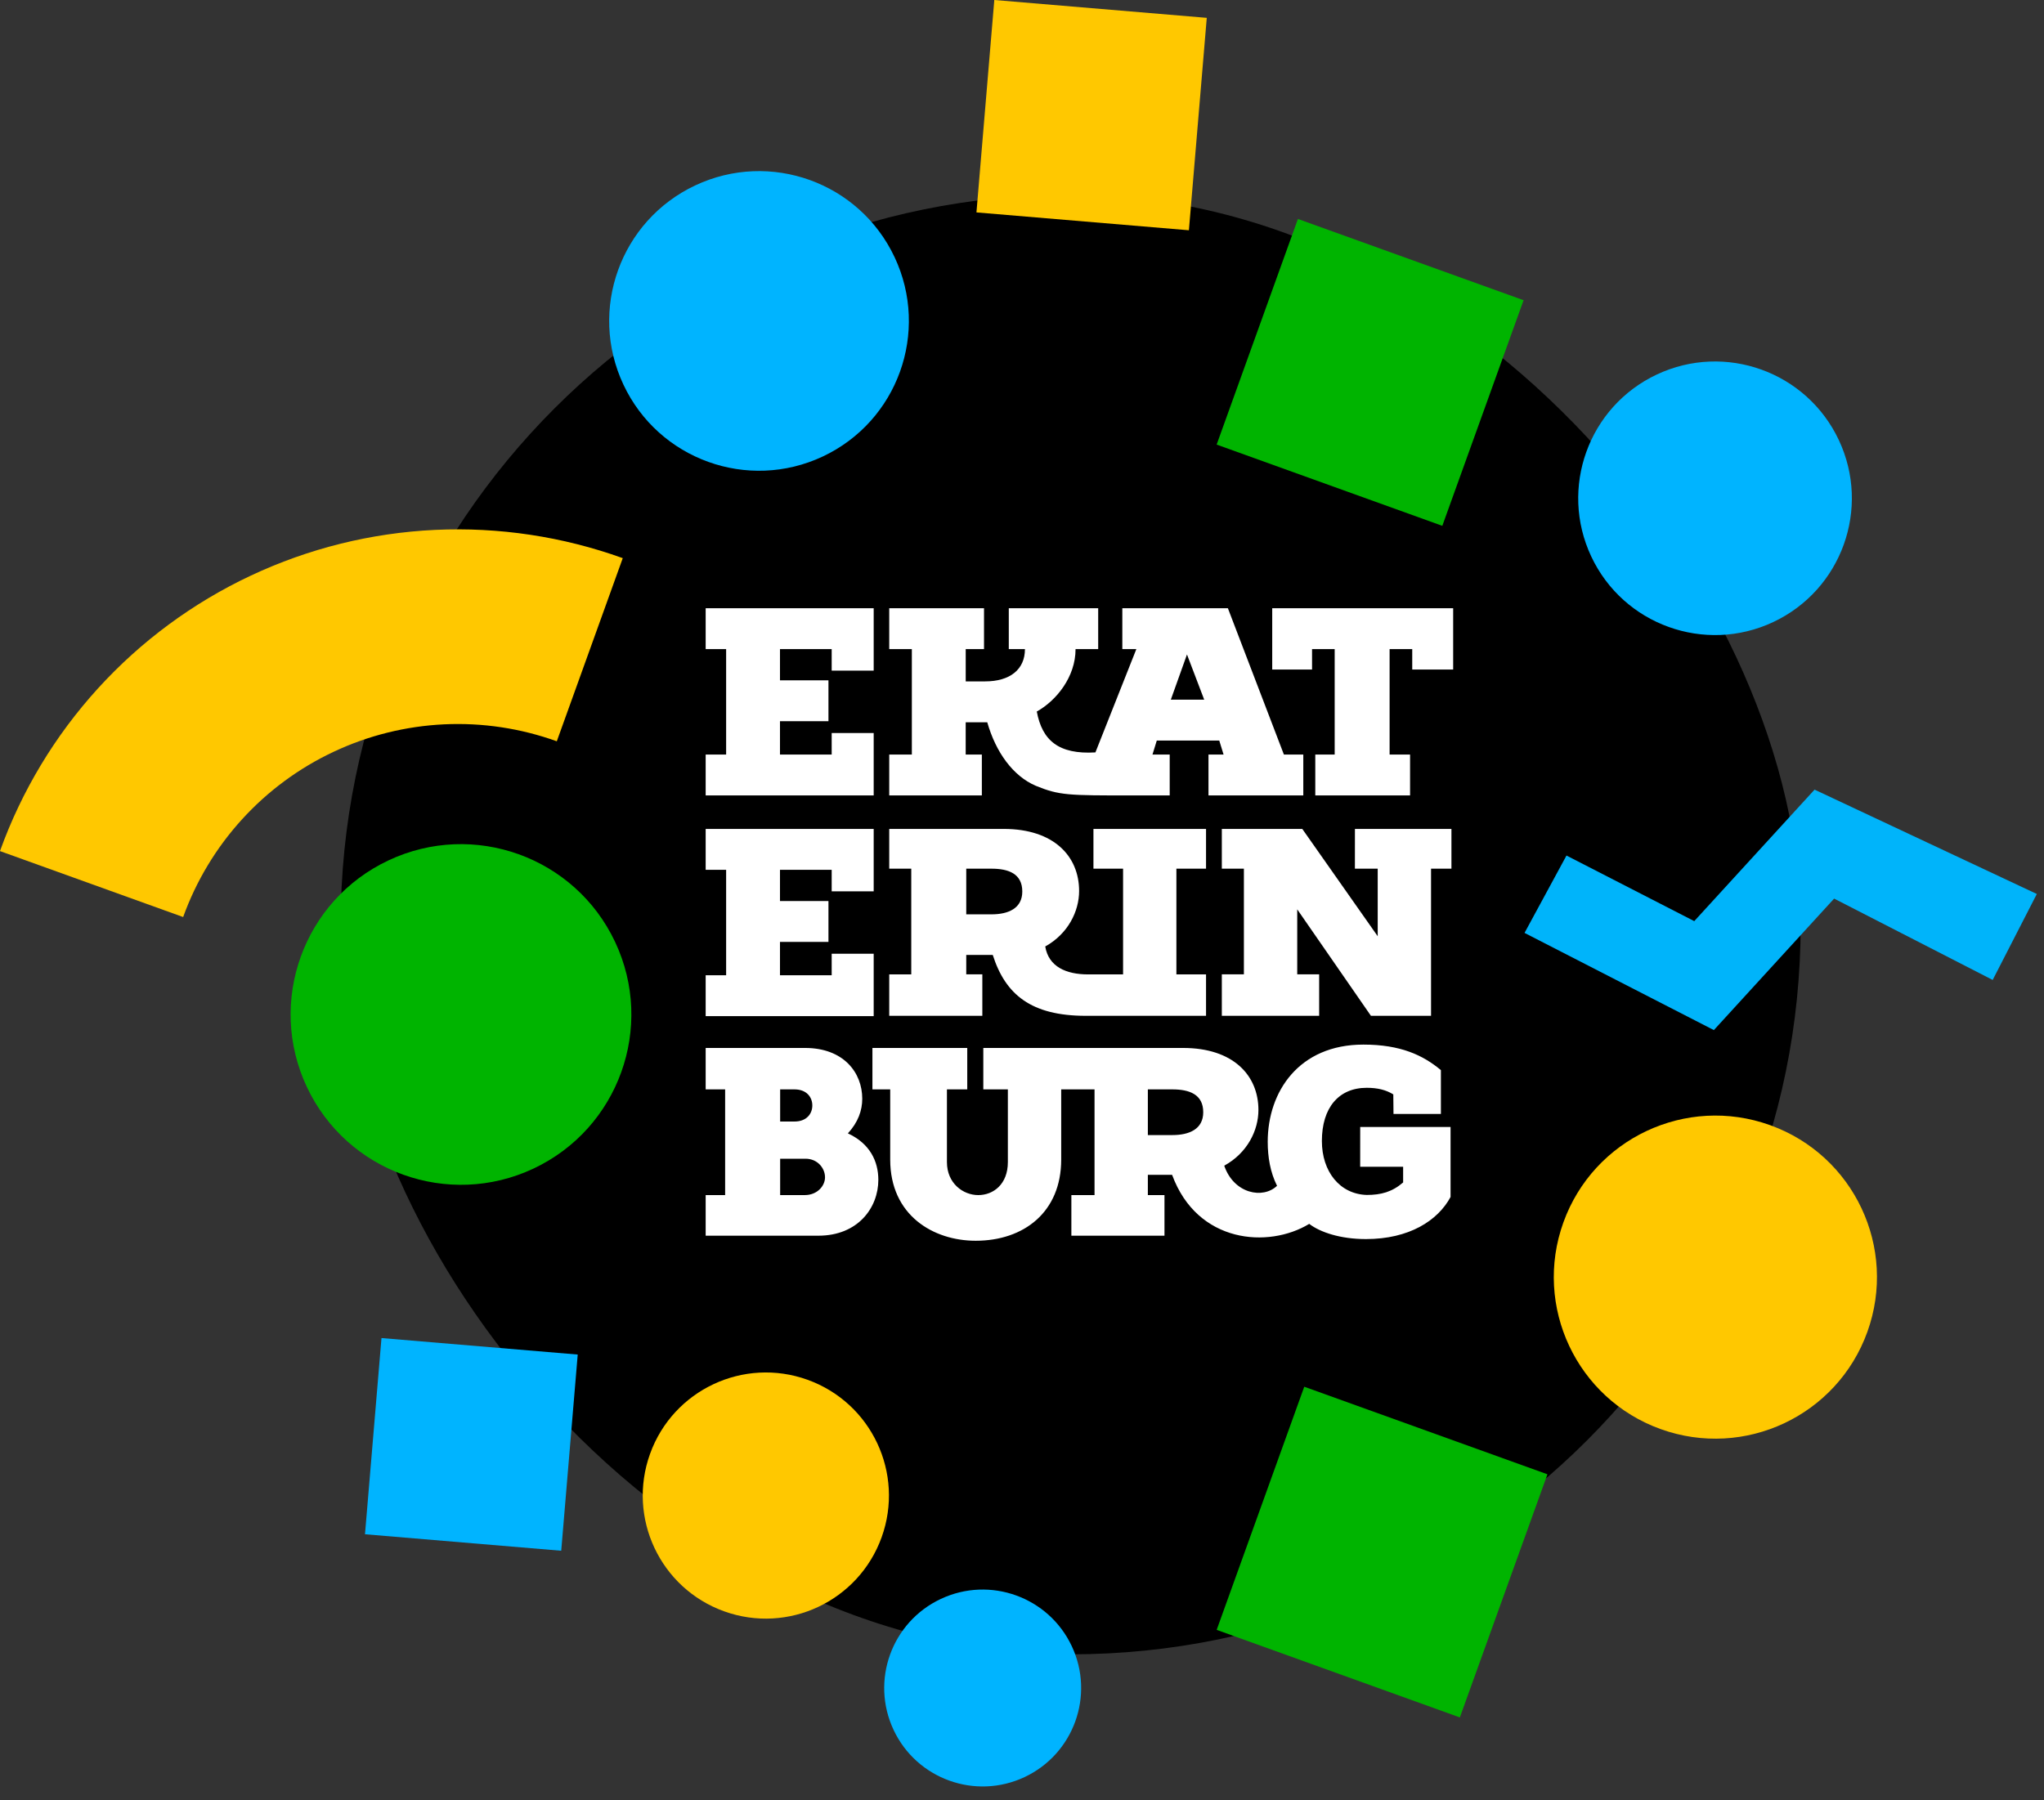 <svg width="84" height="74" viewBox="0 0 84 74" fill="none" xmlns="http://www.w3.org/2000/svg">
<rect x="0" y="0" width="84" height="74" fill="#333333" stroke="none"/>
<rect x="14" y="8" width="60" height="60" rx="30" fill="black"/>
<circle cx="70.495" cy="52.495" r="6.639" transform="rotate(-70.194 70.495 52.495)" fill="#FFC800"/>
<path d="M35.905 32.696H29V31.015H29.841V26.681H29V25H35.905V27.566H34.179V26.681H32.054V27.964H34.046V29.644H32.054V31.016H34.179V30.131H35.905V32.696ZM40.35 32.696H36.544V31.015H37.473V26.681H36.544V25H40.439V26.681H39.687V28.008H40.484C41.502 28.008 42.121 27.521 42.121 26.681H41.457V25H45.131V26.681H44.201C44.201 27.831 43.404 28.804 42.608 29.246C42.829 30.441 43.512 31.016 45.017 30.927L46.699 26.681H46.123V25H50.461L52.763 31.015H53.56V32.696H49.664V31.015H50.284L50.107 30.44H47.539L47.362 31.015H48.07V32.696H46.541C43.885 32.696 43.538 32.696 42.564 32.298C41.634 31.9 40.926 30.927 40.572 29.688H39.686V31.015H40.35V32.696ZM48.116 28.759H49.488L48.78 26.901L48.116 28.759ZM40.37 41.754H36.544V40.051H37.449V35.706H36.544V34.072H41.25C43.309 34.072 44.347 35.195 44.347 36.623C44.347 37.457 43.894 38.383 42.955 38.904C43.093 39.738 43.818 40.052 44.717 40.052H46.154V35.706H44.936V34.072H49.563V35.706H48.345V40.051H49.563V41.754H44.621C42.38 41.754 41.319 40.885 40.798 39.251H39.709V40.05H40.37L40.37 41.754ZM39.709 37.583H40.746C41.44 37.583 42.012 37.338 42.012 36.644C42.012 35.909 41.44 35.706 40.746 35.706H39.709V37.583ZM35.905 39.203H34.179V40.088H32.054V38.717H34.046V37.036H32.054V35.753H34.179V36.638H35.905V34.072H29V35.753H29.841V40.087H29V41.768H35.905V39.203ZM52.283 25V27.521H53.92V26.681H54.85V31.015H54.053V32.696H57.948V31.015H57.107V26.681H58.037V27.521H59.719V25H52.283ZM55.681 35.706H56.618V38.483L53.519 34.072H50.212V35.706H51.119V40.05H50.212V41.754H54.212V40.05H53.311V37.378L56.34 41.754H58.81V35.706H59.648V34.073H55.682L55.681 35.706ZM36.096 48.497C36.096 49.644 35.258 50.792 33.63 50.792H29V49.123H29.8V44.778H29V43.075H33.086C34.662 43.075 35.435 44.083 35.435 45.161C35.435 45.648 35.262 46.134 34.844 46.586C35.749 47.003 36.096 47.733 36.096 48.497ZM32.061 46.099H32.653C33.14 46.099 33.383 45.786 33.383 45.439C33.383 45.091 33.14 44.778 32.653 44.778H32.061V46.099ZM33.905 48.393C33.905 48.011 33.592 47.628 33.105 47.628H32.061V49.123H33.07C33.592 49.123 33.905 48.741 33.905 48.393ZM55.899 46.324H59.612V49.2C59.09 50.173 57.908 50.931 56.134 50.931C55.09 50.931 54.256 50.653 53.804 50.306C52.128 51.324 49.203 51.112 48.168 48.289H47.172V49.123H47.855V50.792H44.029V49.123H44.981V44.778H43.611V47.663C43.611 49.818 42.08 51 40.097 51C38.358 51 36.584 49.958 36.584 47.663V44.778H35.853V43.075H39.75V44.778H38.915V47.768C38.915 48.637 39.576 49.123 40.202 49.123C40.828 49.123 41.419 48.672 41.419 47.768V44.778H40.41V43.075H48.62C50.678 43.075 51.716 44.198 51.716 45.626C51.716 46.464 51.26 47.394 50.311 47.914C50.706 49.07 51.905 49.297 52.481 48.741C52.203 48.185 52.098 47.559 52.098 46.934C52.098 44.871 53.381 42.937 56.029 42.937C57.558 42.937 58.48 43.372 59.215 43.986V45.788H57.267L57.259 44.984C56.959 44.798 56.608 44.713 56.168 44.713C55.015 44.713 54.324 45.532 54.324 46.9C54.324 48.151 55.055 49.083 56.168 49.117C56.76 49.117 57.215 48.991 57.663 48.603V47.959H55.898L55.899 46.324ZM49.448 45.717C49.448 44.982 48.877 44.778 48.182 44.778H47.172V46.656H48.182C48.877 46.656 49.448 46.41 49.448 45.717Z" fill="white"/>
<rect x="59.994" y="70.593" width="10.622" height="10.622" transform="rotate(-160.194 59.994 70.593)" fill="#00B400"/>
<path d="M83.705 36.746L74.571 32.457L69.627 37.862L64.376 35.166L62.652 38.346L70.433 42.341L75.375 36.936L81.891 40.28L83.705 36.746Z" fill="#00B4FA"/>
<circle cx="18.945" cy="41.699" r="7" transform="rotate(64.806 18.945 41.699)" fill="#00B400"/>
<path d="M25.593 22.942C23.122 22.052 20.5 21.658 17.876 21.781C15.253 21.905 12.679 22.544 10.303 23.662C7.926 24.78 5.793 26.355 4.025 28.297C2.257 30.24 0.889 32.511 -0.001 34.983L7.527 37.694C8.061 36.211 8.882 34.848 9.942 33.683C11.003 32.517 12.283 31.572 13.709 30.902C15.134 30.231 16.678 29.848 18.252 29.773C19.826 29.699 21.4 29.936 22.882 30.47L25.593 22.942Z" fill="#FFC800"/>
<circle cx="31.473" cy="61.473" r="5.058" transform="rotate(-160.194 31.473 61.473)" fill="#FFC800"/>
<rect x="23.064" y="63.742" width="8.093" height="8.093" transform="rotate(-175.194 23.064 63.742)" fill="#00B4FF"/>
<circle cx="70.481" cy="20.481" r="5.622" transform="rotate(-115.194 70.481 20.481)" fill="#00B4FF"/>
<circle cx="40.384" cy="69.384" r="4.046" transform="rotate(-115.194 40.384 69.384)" fill="#00B4FF"/>
<rect x="48.859" y="9.465" width="8.762" height="8.762" transform="rotate(-175.194 48.859 9.465)" fill="#FFC800"/>
<circle cx="31.193" cy="13.192" r="6.157" transform="rotate(154.806 31.193 13.192)" fill="#00B4FF"/>
<rect x="59.273" y="21.614" width="9.857" height="9.857" transform="rotate(-160.194 59.273 21.614)" fill="#00B400"/>
</svg>
